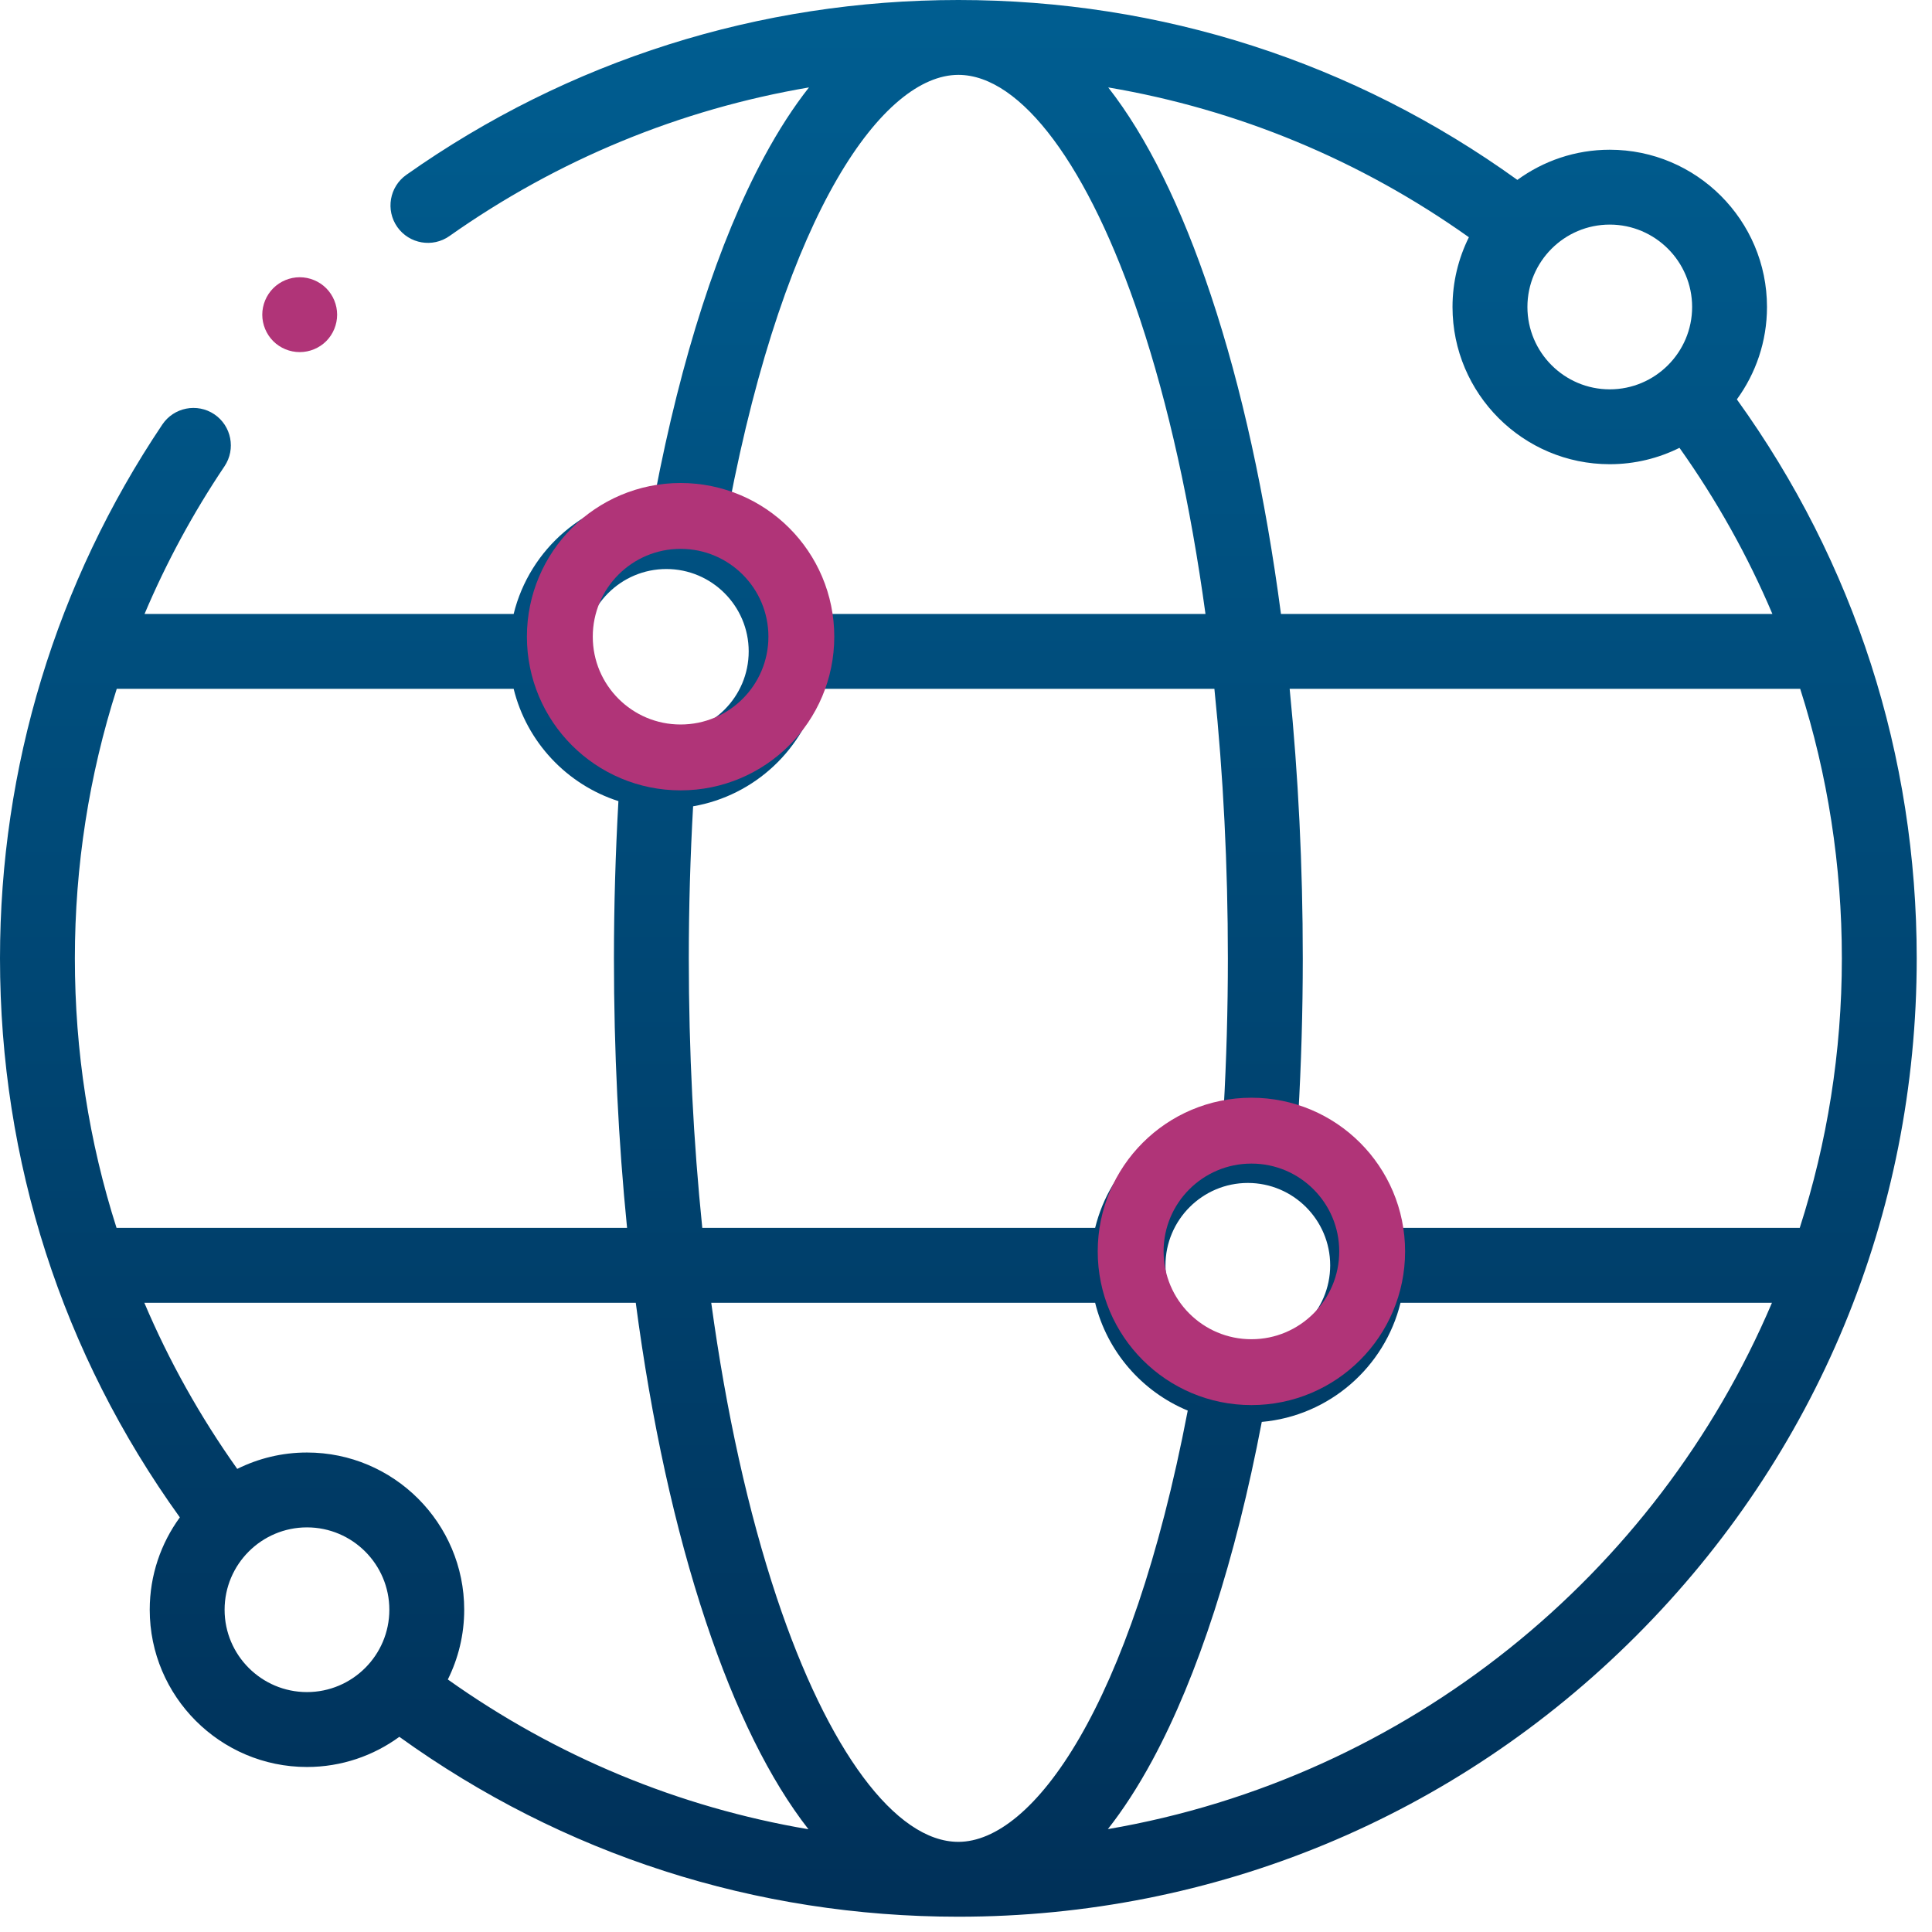 <?xml version="1.0" encoding="UTF-8"?>
<svg width="44px" height="44px" viewBox="0 0 44 44" version="1.1" xmlns="http://www.w3.org/2000/svg" xmlns:xlink="http://www.w3.org/1999/xlink">
    <title>worldwide</title>
    <defs>
        <linearGradient x1="50%" y1="0%" x2="50%" y2="100%" id="linearGradient-1">
            <stop stop-color="#005E91" offset="0%"></stop>
            <stop stop-color="#003058" offset="100%"></stop>
        </linearGradient>
    </defs>
    <g id="⏹️-Product-Wireframe" stroke="none" stroke-width="1" fill="none" fill-rule="evenodd">
        <g id="sections-/-Fraud-Copy" transform="translate(-953, -367)">
            <g id="worldwide" transform="translate(953, 367)">
                <path d="M39.556,9.096 C39.987,8.504 40.242,7.777 40.242,6.991 C40.242,5.017 38.636,3.41 36.661,3.41 C35.875,3.41 35.148,3.666 34.557,4.097 C30.833,1.415 26.447,0 21.826,0 C17.293,0 12.945,1.377 9.254,3.982 C8.869,4.254 8.778,4.786 9.049,5.171 C9.321,5.555 9.853,5.647 10.237,5.375 C12.703,3.635 15.487,2.49 18.424,1.991 C18.082,2.425 17.739,2.948 17.4,3.578 C16.365,5.499 15.512,8.146 14.917,11.264 C13.351,11.377 12.062,12.499 11.698,13.982 L3.292,13.982 C3.787,12.813 4.395,11.687 5.113,10.619 C5.375,10.228 5.271,9.698 4.881,9.435 C4.49,9.173 3.96,9.277 3.697,9.668 C1.279,13.268 0,17.472 0,21.826 C0,26.446 1.415,30.833 4.096,34.557 C3.665,35.148 3.41,35.875 3.41,36.661 C3.41,38.635 5.017,40.242 6.991,40.242 C7.777,40.242 8.504,39.986 9.095,39.555 C12.819,42.237 17.206,43.652 21.826,43.652 C27.656,43.652 33.137,41.382 37.259,37.259 C41.382,33.137 43.652,27.656 43.652,21.826 C43.652,17.205 42.237,12.819 39.556,9.096 Z M40.988,27.964 L31.896,27.964 C31.604,26.774 30.716,25.816 29.566,25.426 C29.634,24.242 29.67,23.035 29.67,21.826 C29.67,19.718 29.567,17.655 29.371,15.687 L40.998,15.687 C41.625,17.648 41.947,19.71 41.947,21.826 C41.947,23.966 41.61,26.028 40.988,27.964 L40.988,27.964 Z M21.826,41.947 C20.397,41.947 18.852,39.868 17.691,36.387 C17.041,34.435 16.538,32.156 16.198,29.67 L24.941,29.67 C25.214,30.783 26.008,31.693 27.05,32.125 C25.753,38.902 23.516,41.947 21.826,41.947 L21.826,41.947 Z M6.991,33.08 C6.421,33.08 5.882,33.215 5.403,33.453 C4.555,32.259 3.848,30.993 3.287,29.67 L14.479,29.67 C14.833,32.352 15.371,34.818 16.074,36.926 C16.749,38.953 17.536,40.538 18.412,41.66 C15.459,41.159 12.672,40.006 10.199,38.249 C10.437,37.77 10.572,37.231 10.572,36.661 C10.572,34.686 8.966,33.08 6.991,33.08 L6.991,33.08 Z M15.687,21.826 C15.687,20.663 15.721,19.502 15.785,18.363 C17.19,18.12 18.317,17.058 18.653,15.687 L27.657,15.687 C27.859,17.648 27.964,19.711 27.964,21.826 C27.964,22.985 27.931,24.143 27.867,25.279 C26.435,25.501 25.282,26.575 24.941,27.964 L15.994,27.964 C15.793,26.004 15.687,23.94 15.687,21.826 Z M28.419,30.693 C27.385,30.693 26.543,29.851 26.543,28.817 C26.543,27.783 27.385,26.941 28.419,26.941 C29.453,26.941 30.294,27.783 30.294,28.817 C30.294,29.851 29.453,30.693 28.419,30.693 Z M27.578,6.726 C26.903,4.699 26.116,3.113 25.239,1.991 C28.193,2.492 30.98,3.646 33.453,5.403 C33.215,5.882 33.08,6.421 33.08,6.991 C33.08,8.966 34.687,10.572 36.661,10.572 C37.231,10.572 37.77,10.437 38.249,10.199 C39.097,11.393 39.804,12.659 40.365,13.982 L29.173,13.982 C28.819,11.299 28.281,8.834 27.578,6.726 Z M38.537,6.991 C38.537,8.025 37.695,8.867 36.661,8.867 C35.627,8.867 34.786,8.025 34.786,6.991 C34.786,5.957 35.627,5.115 36.661,5.115 C37.695,5.115 38.537,5.957 38.537,6.991 Z M21.826,1.705 C23.254,1.705 24.8,3.784 25.961,7.265 C26.611,9.217 27.114,11.496 27.454,13.982 L18.653,13.982 C18.385,12.888 17.613,11.99 16.598,11.549 C17.894,4.757 20.132,1.705 21.826,1.705 Z M15.176,12.959 C16.21,12.959 17.051,13.801 17.051,14.835 C17.051,15.869 16.21,16.711 15.176,16.711 C14.141,16.711 13.3,15.869 13.3,14.835 C13.3,13.801 14.141,12.959 15.176,12.959 Z M11.698,15.687 C11.995,16.898 12.908,17.868 14.084,18.245 C14.018,19.423 13.982,20.623 13.982,21.826 C13.982,23.934 14.084,25.997 14.281,27.964 L2.654,27.964 C2.027,26.004 1.705,23.941 1.705,21.826 C1.705,19.721 2.03,17.655 2.659,15.687 L11.698,15.687 Z M5.115,36.661 C5.115,35.626 5.957,34.785 6.991,34.785 C8.025,34.785 8.867,35.626 8.867,36.661 C8.867,37.695 8.025,38.536 6.991,38.536 C5.957,38.536 5.115,37.695 5.115,36.661 Z M25.231,41.657 C25.57,41.226 25.91,40.708 26.246,40.086 C27.284,38.163 28.14,35.51 28.736,32.383 C30.275,32.247 31.537,31.134 31.896,29.67 L40.355,29.67 C37.719,35.872 32.056,40.489 25.231,41.657 L25.231,41.657 Z" id="XMLID_196_" fill="url(#linearGradient-1)" fill-rule="nonzero"></path>
                <path d="M6.826,8.019 C7.051,8.019 7.27,7.929 7.429,7.77 C7.588,7.611 7.678,7.391 7.678,7.167 C7.678,6.943 7.588,6.723 7.429,6.564 C7.27,6.405 7.051,6.314 6.826,6.314 C6.601,6.314 6.382,6.405 6.223,6.564 C6.064,6.723 5.973,6.943 5.973,7.167 C5.973,7.391 6.064,7.611 6.223,7.77 C6.382,7.929 6.601,8.019 6.826,8.019 Z" id="XMLID_1702_" fill="#B03478" fill-rule="nonzero"></path>
                <circle id="Oval" stroke="#B03478" stroke-width="1.5" cx="15.5" cy="14.5" r="2.75"></circle>
                <circle id="Oval-Copy" stroke="#B03478" stroke-width="1.5" cx="28.5" cy="28.5" r="2.75"></circle>
            </g>
        </g>
    </g>
</svg>